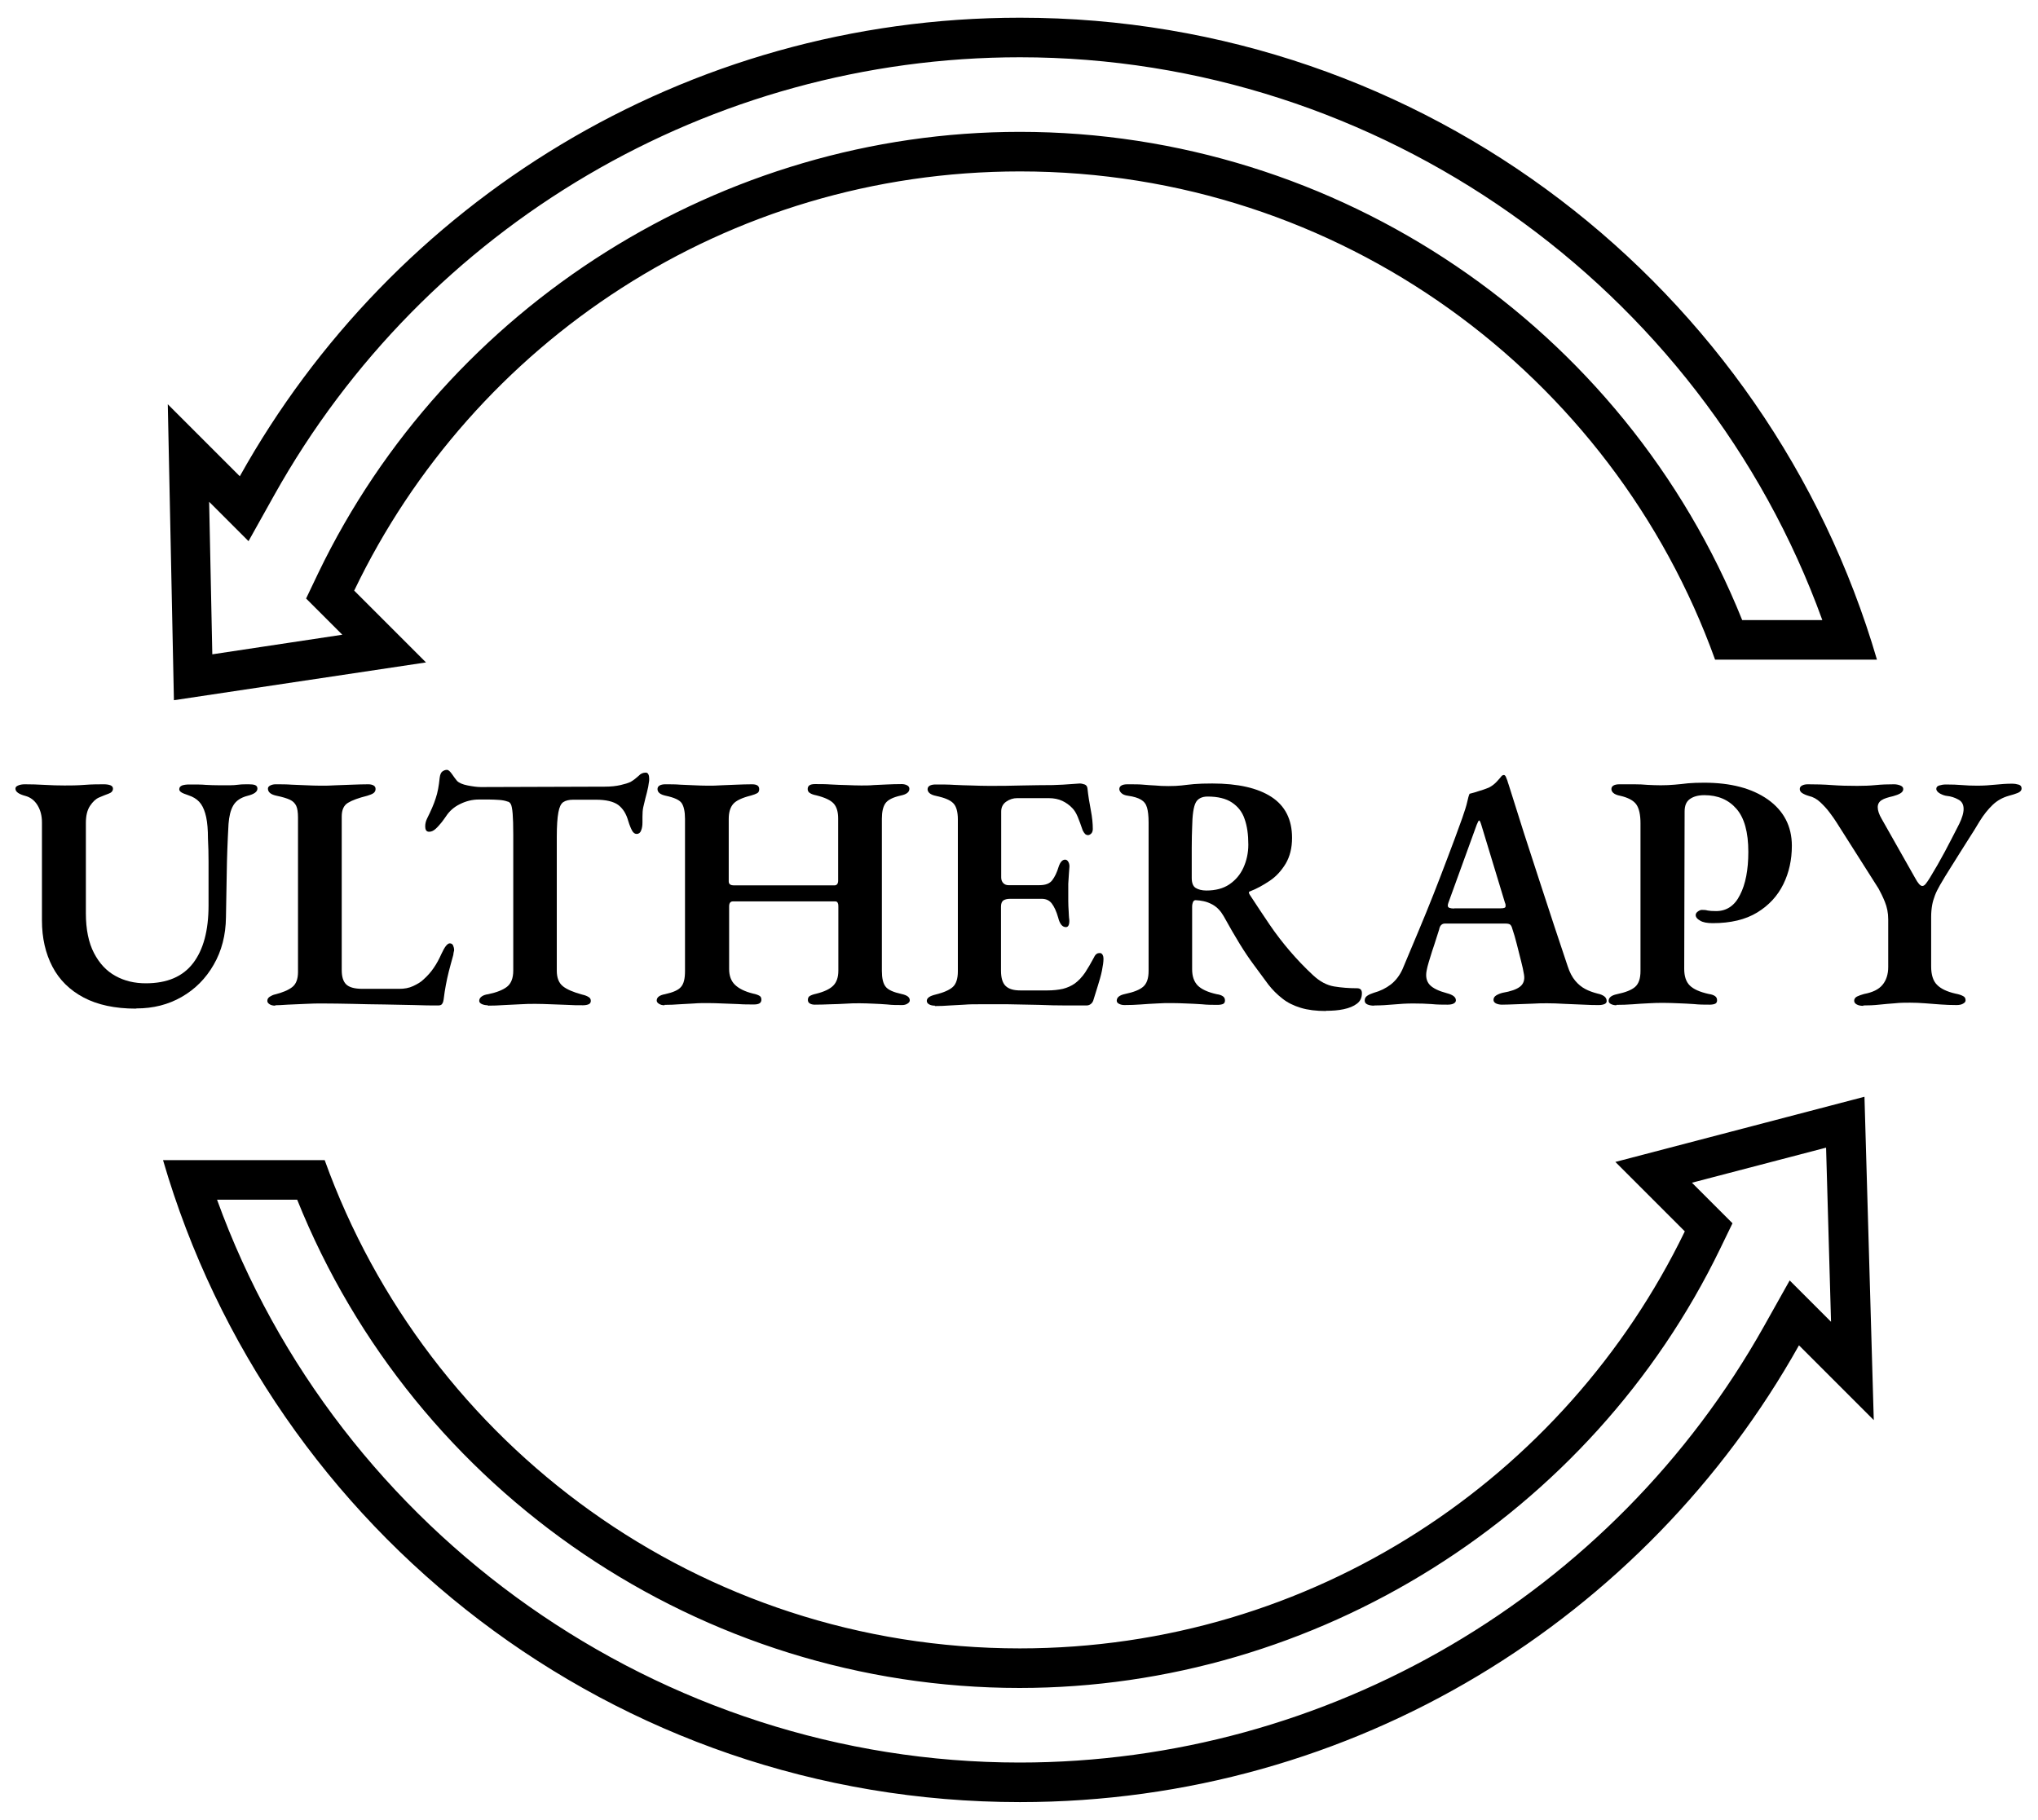 <svg width="103" height="92" viewBox="0 0 103 92" fill="none" xmlns="http://www.w3.org/2000/svg">
<g id="_?&#235;&#141;&#137;&#236;&#148;&#160;??1" clip-path="url(#clip0_445_14490)">
<g id="Group">
<path id="Vector" d="M6.86 50.985C5.81 50.985 4.93 50.795 4.23 50.425C3.53 50.055 3 49.535 2.65 48.865C2.3 48.195 2.12 47.415 2.12 46.525V41.565C2.12 41.225 2.04 40.935 1.89 40.695C1.74 40.455 1.54 40.305 1.29 40.235C0.95 40.145 0.78 40.025 0.78 39.865C0.78 39.795 0.82 39.745 0.92 39.705C1.01 39.665 1.12 39.645 1.26 39.645C1.58 39.645 1.91 39.655 2.25 39.675C2.6 39.695 2.93 39.705 3.26 39.705C3.55 39.705 3.89 39.705 4.27 39.675C4.65 39.645 4.98 39.645 5.25 39.645C5.39 39.645 5.5 39.665 5.58 39.695C5.66 39.725 5.71 39.785 5.71 39.865C5.71 39.975 5.64 40.065 5.5 40.115C5.36 40.165 5.19 40.235 5 40.315C4.84 40.385 4.69 40.525 4.55 40.735C4.41 40.945 4.34 41.235 4.34 41.595V46.165C4.34 46.985 4.48 47.655 4.75 48.175C5.02 48.695 5.38 49.085 5.84 49.335C6.29 49.585 6.8 49.705 7.37 49.705C8.45 49.705 9.24 49.365 9.76 48.685C10.28 48.005 10.54 47.035 10.54 45.765V44.765C10.54 44.385 10.54 43.985 10.54 43.565C10.54 43.155 10.53 42.755 10.51 42.385C10.51 41.945 10.48 41.585 10.42 41.305C10.36 41.025 10.27 40.805 10.16 40.645C10.05 40.485 9.89 40.355 9.69 40.265C9.58 40.225 9.44 40.165 9.29 40.115C9.14 40.055 9.06 39.985 9.06 39.895C9.06 39.805 9.11 39.745 9.2 39.705C9.29 39.675 9.41 39.655 9.56 39.655C9.92 39.655 10.2 39.655 10.4 39.675C10.6 39.685 10.83 39.695 11.09 39.695C11.28 39.695 11.46 39.695 11.61 39.695C11.76 39.695 11.91 39.685 12.06 39.665C12.21 39.645 12.38 39.645 12.57 39.645C12.71 39.645 12.81 39.655 12.89 39.685C12.97 39.715 13.01 39.775 13.01 39.865C13.01 40.025 12.84 40.145 12.52 40.225C12.17 40.315 11.93 40.475 11.79 40.715C11.65 40.955 11.58 41.265 11.55 41.645C11.5 42.535 11.47 43.355 11.46 44.105C11.45 44.855 11.43 45.605 11.42 46.365C11.41 47.275 11.2 48.075 10.8 48.765C10.4 49.465 9.86 50.005 9.18 50.395C8.5 50.785 7.74 50.975 6.9 50.975L6.86 50.985Z" fill="black"/>
<path id="Vector_2" d="M13.901 50.835C13.781 50.835 13.681 50.805 13.611 50.755C13.541 50.705 13.511 50.655 13.511 50.595C13.511 50.505 13.551 50.435 13.631 50.385C13.711 50.335 13.791 50.295 13.871 50.275C14.281 50.175 14.581 50.045 14.771 49.895C14.961 49.745 15.061 49.495 15.061 49.135V41.325C15.061 41.065 15.031 40.865 14.971 40.735C14.911 40.605 14.801 40.495 14.651 40.425C14.501 40.355 14.271 40.285 13.981 40.225C13.691 40.165 13.541 40.045 13.541 39.865C13.541 39.795 13.581 39.745 13.661 39.705C13.741 39.665 13.831 39.645 13.931 39.645C14.211 39.645 14.481 39.645 14.741 39.665C14.991 39.675 15.241 39.685 15.481 39.695C15.721 39.705 15.961 39.715 16.191 39.715C16.451 39.715 16.711 39.715 16.981 39.695C17.251 39.685 17.521 39.675 17.801 39.665C18.081 39.655 18.351 39.645 18.611 39.645C18.721 39.645 18.811 39.665 18.881 39.705C18.951 39.745 18.981 39.805 18.981 39.885C18.981 39.975 18.941 40.045 18.871 40.095C18.801 40.145 18.691 40.185 18.561 40.225C18.121 40.335 17.791 40.455 17.581 40.585C17.371 40.715 17.271 40.945 17.271 41.275V49.035C17.271 49.365 17.341 49.605 17.491 49.755C17.641 49.905 17.911 49.985 18.321 49.985H20.171C20.431 49.985 20.671 49.945 20.881 49.845C21.091 49.745 21.271 49.645 21.411 49.505C21.611 49.325 21.781 49.135 21.921 48.925C22.061 48.725 22.191 48.485 22.311 48.215C22.391 48.045 22.461 47.915 22.531 47.825C22.601 47.735 22.671 47.685 22.731 47.685C22.811 47.685 22.871 47.725 22.901 47.795C22.931 47.865 22.951 47.945 22.951 48.025C22.951 48.035 22.951 48.075 22.931 48.125C22.921 48.185 22.911 48.225 22.911 48.265C22.821 48.595 22.741 48.875 22.681 49.115C22.621 49.355 22.571 49.585 22.531 49.805C22.491 50.025 22.451 50.265 22.421 50.525C22.411 50.605 22.391 50.675 22.351 50.735C22.321 50.795 22.251 50.825 22.151 50.825C21.811 50.825 21.401 50.825 20.931 50.805C20.451 50.795 19.951 50.785 19.421 50.775C18.891 50.765 18.351 50.765 17.821 50.745C17.281 50.735 16.781 50.725 16.301 50.725C16.051 50.725 15.771 50.725 15.441 50.745C15.121 50.755 14.821 50.775 14.531 50.785C14.251 50.805 14.041 50.815 13.921 50.815L13.901 50.835Z" fill="black"/>
<path id="Vector_3" d="M24.65 50.815C24.54 50.815 24.44 50.795 24.35 50.755C24.27 50.715 24.22 50.665 24.22 50.595C24.22 50.505 24.26 50.435 24.34 50.375C24.42 50.315 24.53 50.275 24.68 50.255C25.11 50.165 25.43 50.035 25.63 49.875C25.83 49.715 25.94 49.445 25.94 49.065V42.185C25.94 41.725 25.93 41.375 25.91 41.135C25.89 40.895 25.86 40.735 25.82 40.655C25.78 40.575 25.72 40.525 25.64 40.515C25.53 40.475 25.39 40.445 25.22 40.435C25.05 40.425 24.89 40.415 24.73 40.415H24.2C23.87 40.415 23.55 40.495 23.25 40.645C22.94 40.795 22.71 41.005 22.54 41.265C22.5 41.335 22.42 41.425 22.33 41.555C22.23 41.675 22.13 41.795 22.02 41.895C21.91 41.995 21.8 42.045 21.69 42.045C21.61 42.045 21.56 42.015 21.53 41.965C21.5 41.905 21.49 41.845 21.49 41.775C21.49 41.635 21.52 41.505 21.59 41.365C21.78 40.985 21.93 40.645 22.02 40.355C22.12 40.065 22.18 39.725 22.22 39.325C22.24 39.155 22.29 39.045 22.36 38.995C22.43 38.945 22.51 38.915 22.59 38.915C22.66 38.915 22.74 38.985 22.84 39.125C22.94 39.265 23.02 39.385 23.1 39.475C23.2 39.575 23.38 39.655 23.64 39.705C23.9 39.755 24.12 39.785 24.3 39.785L30.56 39.765C30.88 39.765 31.14 39.735 31.36 39.685C31.58 39.635 31.74 39.585 31.87 39.525C32.04 39.425 32.17 39.315 32.28 39.215C32.38 39.105 32.5 39.055 32.64 39.055C32.7 39.055 32.74 39.085 32.77 39.145C32.8 39.205 32.81 39.285 32.81 39.375C32.81 39.435 32.81 39.495 32.79 39.575C32.78 39.645 32.77 39.715 32.76 39.775C32.71 39.985 32.67 40.185 32.62 40.345C32.58 40.505 32.54 40.665 32.51 40.805C32.48 40.945 32.47 41.105 32.47 41.285V41.575C32.47 41.735 32.45 41.865 32.4 41.985C32.36 42.095 32.28 42.155 32.18 42.155C32.09 42.155 32.01 42.105 31.95 41.995C31.89 41.885 31.82 41.725 31.75 41.495C31.65 41.135 31.48 40.865 31.24 40.685C31 40.515 30.63 40.425 30.12 40.425H28.97C28.76 40.425 28.59 40.465 28.47 40.545C28.35 40.625 28.27 40.795 28.22 41.065C28.17 41.335 28.14 41.745 28.14 42.295V49.065C28.14 49.425 28.24 49.685 28.45 49.855C28.65 50.015 28.98 50.155 29.42 50.275C29.56 50.305 29.66 50.345 29.74 50.395C29.82 50.435 29.86 50.505 29.86 50.595C29.86 50.675 29.82 50.735 29.75 50.765C29.68 50.795 29.58 50.815 29.47 50.815C29.2 50.815 28.93 50.815 28.65 50.795C28.38 50.785 28.11 50.775 27.84 50.765C27.57 50.755 27.32 50.745 27.07 50.745C26.82 50.745 26.56 50.745 26.3 50.765C26.03 50.775 25.76 50.795 25.48 50.805C25.2 50.825 24.93 50.835 24.66 50.835L24.65 50.815Z" fill="black"/>
<path id="Vector_4" d="M33.58 50.815C33.48 50.815 33.39 50.795 33.31 50.745C33.23 50.695 33.19 50.645 33.19 50.575C33.19 50.415 33.33 50.305 33.61 50.255C34.02 50.165 34.29 50.045 34.42 49.885C34.56 49.725 34.62 49.465 34.62 49.085V41.395C34.62 41.025 34.56 40.755 34.45 40.595C34.34 40.435 34.07 40.315 33.65 40.225C33.37 40.165 33.23 40.055 33.23 39.885C33.23 39.805 33.27 39.745 33.34 39.705C33.41 39.665 33.51 39.645 33.62 39.645C33.89 39.645 34.15 39.645 34.38 39.665C34.62 39.675 34.85 39.685 35.08 39.695C35.31 39.705 35.53 39.715 35.76 39.715C35.99 39.715 36.22 39.715 36.47 39.695C36.71 39.685 36.96 39.675 37.22 39.665C37.48 39.655 37.74 39.645 38 39.645C38.26 39.645 38.37 39.725 38.37 39.895C38.37 39.985 38.34 40.055 38.27 40.095C38.2 40.135 38.09 40.175 37.95 40.215C37.51 40.325 37.21 40.465 37.06 40.635C36.91 40.805 36.83 41.055 36.83 41.395V44.555C36.83 44.635 36.86 44.685 36.91 44.715C36.96 44.745 37.02 44.755 37.09 44.755H42.17C42.29 44.755 42.36 44.675 42.36 44.515V41.375C42.36 41.045 42.29 40.795 42.14 40.625C41.99 40.455 41.7 40.315 41.26 40.205C41.11 40.175 41 40.135 40.93 40.085C40.86 40.045 40.82 39.975 40.82 39.885C40.82 39.715 40.94 39.635 41.19 39.635C41.46 39.635 41.73 39.635 42 39.655C42.27 39.675 42.54 39.675 42.79 39.685C43.04 39.695 43.29 39.705 43.53 39.705C43.74 39.705 43.95 39.705 44.16 39.685C44.36 39.675 44.58 39.665 44.81 39.655C45.04 39.645 45.29 39.635 45.57 39.635C45.67 39.635 45.76 39.655 45.84 39.695C45.92 39.735 45.96 39.795 45.96 39.875C45.96 40.045 45.81 40.155 45.52 40.215C45.12 40.305 44.87 40.435 44.75 40.605C44.63 40.775 44.57 41.035 44.57 41.385V49.075C44.57 49.445 44.63 49.715 44.76 49.875C44.88 50.035 45.15 50.155 45.56 50.245C45.84 50.305 45.98 50.405 45.98 50.565C45.98 50.635 45.94 50.685 45.86 50.735C45.78 50.785 45.69 50.805 45.59 50.805C45.33 50.805 45.08 50.805 44.84 50.775C44.6 50.755 44.37 50.745 44.14 50.735C43.91 50.725 43.68 50.715 43.45 50.715C43.22 50.715 42.99 50.715 42.74 50.735C42.49 50.755 42.24 50.755 41.98 50.765C41.72 50.775 41.45 50.785 41.18 50.785C41.08 50.785 40.99 50.765 40.93 50.725C40.86 50.685 40.83 50.625 40.83 50.545C40.83 50.455 40.86 50.385 40.93 50.345C41 50.305 41.1 50.265 41.24 50.235C41.65 50.135 41.94 49.995 42.11 49.825C42.28 49.655 42.37 49.405 42.37 49.065V45.835C42.37 45.765 42.37 45.705 42.34 45.645C42.32 45.585 42.27 45.565 42.2 45.565H37.04C36.92 45.565 36.85 45.645 36.85 45.815V48.985C36.85 49.325 36.95 49.595 37.15 49.785C37.35 49.975 37.65 50.125 38.06 50.225C38.21 50.255 38.31 50.295 38.38 50.335C38.45 50.375 38.48 50.435 38.48 50.535C38.48 50.615 38.45 50.675 38.39 50.715C38.33 50.755 38.23 50.775 38.11 50.775C37.85 50.775 37.58 50.775 37.31 50.755C37.04 50.745 36.77 50.735 36.52 50.725C36.27 50.715 36.02 50.705 35.78 50.705C35.54 50.705 35.3 50.705 35.07 50.725C34.83 50.735 34.59 50.755 34.34 50.765C34.09 50.785 33.84 50.795 33.59 50.795L33.58 50.815Z" fill="black"/>
<path id="Vector_5" d="M47.25 50.835C47.13 50.835 47.03 50.815 46.95 50.765C46.88 50.725 46.84 50.665 46.84 50.595C46.84 50.445 46.99 50.345 47.28 50.275C47.69 50.175 47.98 50.045 48.15 49.895C48.32 49.745 48.41 49.475 48.41 49.105V41.415C48.41 41.035 48.33 40.755 48.18 40.605C48.03 40.445 47.74 40.325 47.32 40.235C47.16 40.205 47.05 40.155 46.98 40.095C46.91 40.035 46.88 39.965 46.88 39.895C46.88 39.815 46.92 39.755 46.99 39.715C47.06 39.675 47.16 39.655 47.29 39.655C47.62 39.655 47.93 39.655 48.23 39.675C48.53 39.695 48.82 39.695 49.1 39.705C49.38 39.715 49.68 39.725 49.98 39.725C50.5 39.725 51.05 39.725 51.64 39.705C52.22 39.695 52.75 39.685 53.21 39.685C53.58 39.675 53.89 39.655 54.14 39.635C54.38 39.615 54.53 39.605 54.57 39.605C54.65 39.605 54.73 39.625 54.82 39.655C54.9 39.685 54.95 39.755 54.96 39.855C55 40.225 55.06 40.595 55.13 40.955C55.2 41.315 55.23 41.635 55.23 41.905C55.23 42.005 55.2 42.085 55.15 42.135C55.1 42.185 55.04 42.215 54.99 42.215C54.94 42.215 54.88 42.195 54.84 42.155C54.8 42.115 54.76 42.055 54.72 41.975C54.63 41.715 54.55 41.485 54.47 41.295C54.39 41.105 54.3 40.955 54.2 40.855C54.05 40.695 53.88 40.575 53.69 40.485C53.5 40.395 53.27 40.345 52.99 40.345H51.41C51.21 40.345 51.02 40.405 50.85 40.525C50.68 40.645 50.6 40.815 50.6 41.025V44.355C50.6 44.475 50.64 44.575 50.71 44.645C50.78 44.715 50.87 44.745 50.97 44.745H52.53C52.84 44.745 53.05 44.665 53.18 44.495C53.31 44.325 53.42 44.095 53.51 43.795C53.59 43.565 53.7 43.455 53.83 43.455C53.89 43.455 53.94 43.485 53.98 43.545C54.02 43.605 54.05 43.685 54.05 43.795C54.04 43.905 54.03 44.045 54.02 44.205C54.01 44.365 54 44.525 53.99 44.675C53.99 44.835 53.99 44.975 53.99 45.095C53.99 45.235 53.99 45.385 53.99 45.555C53.99 45.725 54 45.895 54.01 46.055C54.02 46.215 54.02 46.355 54.04 46.475C54.05 46.595 54.04 46.695 54.01 46.765C53.98 46.835 53.93 46.865 53.87 46.865C53.69 46.865 53.56 46.705 53.48 46.385C53.39 46.065 53.28 45.835 53.16 45.675C53.04 45.515 52.87 45.435 52.65 45.435H51.05C50.9 45.435 50.79 45.465 50.71 45.515C50.63 45.575 50.59 45.675 50.59 45.835V49.065C50.59 49.435 50.67 49.695 50.83 49.845C50.99 49.995 51.23 50.065 51.56 50.065H52.95C53.23 50.065 53.49 50.035 53.72 49.985C53.95 49.925 54.15 49.835 54.32 49.715C54.51 49.575 54.68 49.395 54.84 49.165C54.99 48.935 55.14 48.675 55.29 48.395C55.33 48.305 55.38 48.245 55.43 48.215C55.47 48.185 55.53 48.175 55.6 48.175C55.66 48.185 55.7 48.215 55.73 48.275C55.76 48.335 55.77 48.395 55.77 48.465C55.77 48.625 55.74 48.825 55.69 49.075C55.64 49.325 55.56 49.585 55.48 49.845C55.4 50.105 55.32 50.355 55.25 50.585C55.22 50.665 55.17 50.725 55.11 50.765C55.05 50.805 54.99 50.825 54.91 50.825C54.64 50.825 54.29 50.825 53.87 50.825C53.45 50.825 52.98 50.815 52.49 50.795C51.99 50.785 51.48 50.775 50.96 50.765C50.44 50.765 49.94 50.765 49.47 50.765C49.23 50.765 48.99 50.765 48.75 50.785C48.51 50.795 48.26 50.815 48.01 50.825C47.76 50.845 47.51 50.855 47.25 50.855V50.835Z" fill="black"/>
<path id="Vector_6" d="M67.01 51.105C66.52 51.105 66.1 51.055 65.74 50.945C65.38 50.835 65.07 50.685 64.81 50.475C64.55 50.275 64.31 50.035 64.1 49.765C63.85 49.425 63.61 49.095 63.37 48.775C63.13 48.455 62.89 48.095 62.65 47.705C62.41 47.315 62.14 46.845 61.84 46.305C61.69 46.045 61.51 45.855 61.28 45.725C61.13 45.645 60.98 45.585 60.83 45.555C60.68 45.525 60.55 45.505 60.45 45.505C60.38 45.495 60.33 45.525 60.3 45.585C60.27 45.655 60.25 45.735 60.25 45.835V48.995C60.25 49.345 60.34 49.615 60.53 49.815C60.72 50.005 61.04 50.155 61.49 50.255C61.64 50.275 61.74 50.315 61.81 50.365C61.88 50.415 61.91 50.485 61.91 50.575C61.91 50.655 61.88 50.715 61.82 50.745C61.76 50.775 61.66 50.795 61.54 50.795C61.28 50.795 61.01 50.795 60.74 50.765C60.47 50.745 60.2 50.735 59.95 50.725C59.7 50.715 59.45 50.705 59.23 50.705C58.98 50.705 58.72 50.705 58.46 50.725C58.19 50.735 57.93 50.755 57.65 50.775C57.38 50.795 57.11 50.805 56.83 50.805C56.73 50.805 56.64 50.785 56.56 50.745C56.48 50.705 56.44 50.655 56.44 50.585C56.44 50.415 56.58 50.305 56.86 50.245C57.29 50.155 57.6 50.035 57.78 49.875C57.96 49.715 58.05 49.455 58.05 49.075V41.575C58.05 41.245 58.02 40.995 57.97 40.825C57.92 40.645 57.82 40.515 57.67 40.425C57.52 40.335 57.3 40.265 57.01 40.225C56.85 40.205 56.74 40.155 56.67 40.085C56.6 40.015 56.57 39.945 56.57 39.885C56.57 39.805 56.61 39.745 56.68 39.705C56.75 39.665 56.85 39.645 56.98 39.645C57.32 39.645 57.59 39.645 57.79 39.665C57.99 39.685 58.19 39.695 58.38 39.705C58.57 39.725 58.79 39.735 59.05 39.735C59.31 39.735 59.52 39.725 59.71 39.705C59.9 39.685 60.12 39.655 60.35 39.635C60.59 39.615 60.89 39.605 61.27 39.605C62.57 39.605 63.57 39.835 64.26 40.285C64.95 40.735 65.3 41.425 65.3 42.355C65.3 42.865 65.19 43.295 64.98 43.655C64.76 44.015 64.5 44.305 64.17 44.525C63.84 44.745 63.52 44.925 63.18 45.055C63.14 45.065 63.11 45.095 63.12 45.135C63.13 45.175 63.15 45.215 63.18 45.255C63.52 45.775 63.85 46.275 64.17 46.745C64.49 47.215 64.83 47.655 65.19 48.075C65.55 48.495 65.93 48.895 66.35 49.285C66.7 49.615 67.06 49.805 67.43 49.865C67.8 49.925 68.18 49.955 68.58 49.955C68.75 49.955 68.83 50.035 68.83 50.205C68.83 50.435 68.75 50.605 68.58 50.735C68.41 50.865 68.19 50.955 67.91 51.015C67.63 51.075 67.33 51.095 67.02 51.095L67.01 51.105ZM60.97 45.015C61.43 45.015 61.82 44.915 62.13 44.705C62.44 44.495 62.68 44.215 62.84 43.865C63 43.515 63.09 43.125 63.09 42.695C63.09 42.185 63.03 41.755 62.9 41.395C62.78 41.035 62.56 40.765 62.26 40.565C61.96 40.365 61.55 40.265 61.03 40.265C60.74 40.265 60.53 40.375 60.43 40.575C60.32 40.785 60.26 41.205 60.25 41.835C60.24 42.095 60.23 42.435 60.23 42.865V44.385C60.23 44.635 60.3 44.805 60.43 44.885C60.56 44.965 60.74 45.015 60.97 45.015Z" fill="black"/>
<path id="Vector_7" d="M69.451 50.835C69.311 50.835 69.201 50.815 69.111 50.775C69.021 50.735 68.971 50.675 68.971 50.575C68.971 50.475 69.011 50.395 69.101 50.335C69.191 50.275 69.301 50.225 69.431 50.185C69.761 50.095 70.041 49.955 70.291 49.765C70.531 49.575 70.731 49.325 70.881 48.995C71.161 48.325 71.431 47.685 71.691 47.065C71.951 46.445 72.201 45.835 72.441 45.225C72.681 44.615 72.921 43.995 73.161 43.355C73.401 42.725 73.651 42.055 73.901 41.355C74.021 41.005 74.111 40.735 74.151 40.545C74.191 40.355 74.231 40.215 74.271 40.125C74.441 40.085 74.601 40.035 74.751 39.985C74.901 39.945 75.061 39.885 75.241 39.815C75.401 39.735 75.531 39.635 75.651 39.505C75.761 39.385 75.851 39.285 75.901 39.215C75.931 39.195 75.971 39.175 76.001 39.175C76.031 39.175 76.071 39.195 76.101 39.255C76.131 39.325 76.161 39.395 76.181 39.455C76.201 39.525 76.221 39.595 76.251 39.675C76.501 40.475 76.761 41.295 77.021 42.115C77.291 42.935 77.551 43.745 77.811 44.545C78.071 45.345 78.321 46.105 78.561 46.835C78.801 47.565 79.031 48.235 79.231 48.845C79.331 49.155 79.461 49.395 79.611 49.575C79.761 49.755 79.931 49.895 80.121 49.995C80.311 50.095 80.511 50.165 80.741 50.225C80.891 50.255 81.001 50.305 81.081 50.365C81.161 50.425 81.201 50.505 81.201 50.605C81.201 50.675 81.161 50.725 81.091 50.755C81.021 50.785 80.921 50.805 80.811 50.805C80.611 50.805 80.351 50.805 80.041 50.785C79.731 50.775 79.411 50.755 79.081 50.745C78.751 50.725 78.461 50.715 78.201 50.715C77.971 50.715 77.721 50.715 77.441 50.735C77.161 50.745 76.891 50.755 76.611 50.765C76.331 50.775 76.101 50.785 75.911 50.785C75.801 50.785 75.701 50.765 75.611 50.725C75.531 50.685 75.481 50.625 75.481 50.545C75.481 50.455 75.521 50.375 75.621 50.315C75.721 50.255 75.821 50.215 75.941 50.185C76.351 50.115 76.641 50.015 76.821 49.875C77.001 49.735 77.071 49.525 77.021 49.255C76.991 49.065 76.941 48.835 76.871 48.565C76.801 48.295 76.731 48.025 76.661 47.735C76.591 47.445 76.511 47.185 76.431 46.945C76.411 46.855 76.371 46.785 76.331 46.745C76.291 46.705 76.201 46.685 76.081 46.685H73.021C72.941 46.685 72.881 46.715 72.831 46.765C72.781 46.815 72.751 46.895 72.731 46.995C72.681 47.145 72.631 47.305 72.571 47.495C72.511 47.685 72.451 47.875 72.381 48.075C72.321 48.275 72.261 48.455 72.211 48.625C72.161 48.795 72.121 48.945 72.101 49.065C72.041 49.375 72.101 49.615 72.261 49.785C72.421 49.955 72.711 50.095 73.121 50.205C73.431 50.285 73.581 50.405 73.581 50.565C73.581 50.635 73.541 50.685 73.471 50.725C73.401 50.765 73.291 50.785 73.161 50.785C72.901 50.785 72.631 50.785 72.351 50.755C72.071 50.735 71.761 50.725 71.421 50.725C71.081 50.725 70.751 50.745 70.431 50.775C70.111 50.805 69.781 50.825 69.451 50.825V50.835ZM73.491 45.915H75.851C76.011 45.915 76.091 45.885 76.091 45.815C76.091 45.785 76.091 45.755 76.091 45.735C76.091 45.715 76.081 45.675 76.061 45.635L74.871 41.715C74.821 41.555 74.791 41.475 74.751 41.475C74.731 41.475 74.691 41.545 74.631 41.695L73.201 45.635C73.181 45.695 73.171 45.735 73.171 45.775C73.171 45.835 73.201 45.875 73.261 45.895C73.321 45.915 73.401 45.925 73.491 45.925V45.915Z" fill="black"/>
<path id="Vector_8" d="M81.69 50.815C81.59 50.815 81.5 50.795 81.42 50.755C81.34 50.715 81.3 50.665 81.3 50.595C81.3 50.425 81.44 50.315 81.72 50.255C82.15 50.165 82.46 50.045 82.64 49.885C82.82 49.725 82.91 49.465 82.91 49.085V41.615C82.91 41.185 82.84 40.865 82.7 40.665C82.56 40.465 82.28 40.315 81.88 40.225C81.72 40.195 81.61 40.145 81.54 40.085C81.47 40.025 81.44 39.955 81.44 39.885C81.44 39.805 81.48 39.745 81.55 39.705C81.62 39.665 81.72 39.645 81.85 39.645C82.12 39.645 82.37 39.645 82.6 39.645C82.83 39.645 83.06 39.655 83.27 39.675C83.48 39.685 83.71 39.695 83.93 39.695C84.18 39.695 84.41 39.685 84.63 39.665C84.85 39.645 85.08 39.625 85.31 39.595C85.54 39.575 85.81 39.565 86.12 39.565C87.47 39.565 88.54 39.845 89.35 40.415C90.15 40.985 90.56 41.765 90.56 42.755C90.56 43.455 90.42 44.105 90.13 44.695C89.84 45.285 89.4 45.765 88.81 46.125C88.22 46.485 87.47 46.665 86.56 46.665C86.28 46.665 86.06 46.625 85.92 46.535C85.77 46.455 85.7 46.355 85.7 46.255C85.7 46.185 85.74 46.125 85.81 46.075C85.88 46.025 85.95 45.995 86 45.995C86.1 45.995 86.2 45.995 86.3 46.025C86.4 46.045 86.54 46.055 86.73 46.055C87.26 46.055 87.67 45.785 87.94 45.235C88.22 44.695 88.36 43.965 88.36 43.065C88.36 42.065 88.16 41.345 87.76 40.885C87.36 40.425 86.82 40.195 86.14 40.195C85.82 40.195 85.58 40.265 85.4 40.395C85.22 40.525 85.14 40.735 85.14 41.015L85.12 48.975C85.12 49.345 85.21 49.625 85.4 49.815C85.59 50.005 85.91 50.145 86.36 50.245C86.51 50.265 86.61 50.305 86.68 50.355C86.75 50.405 86.78 50.475 86.78 50.565C86.78 50.645 86.75 50.705 86.69 50.735C86.63 50.765 86.53 50.785 86.41 50.785C86.15 50.785 85.88 50.785 85.61 50.755C85.34 50.735 85.07 50.725 84.82 50.715C84.57 50.705 84.32 50.695 84.1 50.695C83.85 50.695 83.59 50.695 83.33 50.715C83.06 50.725 82.8 50.745 82.52 50.765C82.25 50.785 81.98 50.795 81.7 50.795L81.69 50.815Z" fill="black"/>
<path id="Vector_9" d="M94.19 50.845C94.04 50.845 93.93 50.825 93.84 50.775C93.75 50.725 93.71 50.665 93.71 50.585C93.71 50.495 93.76 50.425 93.85 50.375C93.95 50.325 94.07 50.285 94.21 50.245C94.64 50.165 94.95 50.015 95.14 49.785C95.33 49.555 95.43 49.255 95.43 48.885V46.475C95.43 46.145 95.37 45.855 95.26 45.585C95.15 45.315 95.04 45.095 94.94 44.915L92.82 41.575C92.73 41.425 92.61 41.265 92.47 41.075C92.33 40.885 92.17 40.715 92 40.555C91.83 40.395 91.64 40.285 91.42 40.235C91.28 40.195 91.17 40.145 91.09 40.095C91.01 40.045 90.96 39.975 90.96 39.885C90.96 39.805 91 39.745 91.08 39.705C91.16 39.665 91.25 39.645 91.37 39.645C91.78 39.645 92.18 39.655 92.58 39.685C92.98 39.715 93.41 39.725 93.86 39.725C94.19 39.725 94.5 39.715 94.8 39.685C95.1 39.655 95.41 39.645 95.72 39.645C95.83 39.645 95.94 39.665 96.04 39.705C96.14 39.745 96.19 39.805 96.19 39.885C96.19 39.975 96.14 40.045 96.04 40.105C95.94 40.165 95.82 40.205 95.68 40.245C95.42 40.305 95.22 40.365 95.1 40.445C94.97 40.525 94.9 40.645 94.9 40.805C94.9 40.975 94.97 41.175 95.1 41.395L96.78 44.365C96.93 44.645 97.05 44.785 97.15 44.785C97.21 44.785 97.26 44.755 97.32 44.685C97.38 44.615 97.45 44.505 97.54 44.365C97.81 43.925 98.06 43.485 98.29 43.055C98.52 42.625 98.76 42.155 99.02 41.645C99.09 41.505 99.14 41.375 99.18 41.245C99.22 41.115 99.24 40.995 99.24 40.895C99.24 40.665 99.15 40.505 98.97 40.415C98.79 40.315 98.6 40.255 98.41 40.235C98.3 40.225 98.18 40.185 98.05 40.115C97.93 40.045 97.86 39.965 97.86 39.875C97.86 39.795 97.91 39.735 98.01 39.705C98.11 39.675 98.22 39.655 98.35 39.655C98.66 39.655 98.92 39.665 99.16 39.685C99.39 39.705 99.65 39.715 99.93 39.715C100.25 39.715 100.55 39.695 100.84 39.665C101.13 39.635 101.41 39.615 101.68 39.615C101.82 39.615 101.93 39.635 102.03 39.665C102.13 39.695 102.17 39.765 102.17 39.855C102.17 39.955 102.1 40.035 101.97 40.085C101.84 40.135 101.69 40.185 101.53 40.225C101.21 40.315 100.94 40.465 100.71 40.685C100.48 40.905 100.26 41.175 100.05 41.515C99.86 41.835 99.68 42.125 99.51 42.385C99.34 42.655 99.18 42.905 99.03 43.145C98.88 43.385 98.72 43.635 98.56 43.895C98.4 44.145 98.23 44.425 98.05 44.735C97.94 44.925 97.85 45.105 97.79 45.265C97.73 45.425 97.68 45.585 97.65 45.755C97.62 45.925 97.6 46.125 97.6 46.345V48.855C97.6 49.275 97.7 49.585 97.89 49.775C98.08 49.975 98.39 50.125 98.82 50.225C98.98 50.255 99.11 50.295 99.2 50.345C99.3 50.385 99.34 50.465 99.34 50.565C99.34 50.635 99.3 50.685 99.21 50.735C99.13 50.785 99.01 50.805 98.88 50.805C98.61 50.805 98.34 50.795 98.07 50.775C97.8 50.755 97.53 50.735 97.28 50.715C97.03 50.695 96.77 50.685 96.53 50.685C96.29 50.685 96.03 50.685 95.77 50.715C95.51 50.735 95.24 50.755 94.97 50.785C94.7 50.815 94.43 50.825 94.16 50.825L94.19 50.845Z" fill="black"/>
</g>
<path id="Vector_10" d="M51.55 2.895C69.691 2.895 85.99 14.465 92.1 31.345H88.05C82.1 16.525 67.611 6.665 51.541 6.665C36.52 6.665 22.601 15.425 16.081 28.975L15.47 30.255L16.471 31.255L17.3 32.085L10.73 33.075L10.57 25.365L10.691 25.485L12.56 27.355L13.851 25.045C21.48 11.385 35.92 2.895 51.55 2.895ZM51.55 0.895C34.59 0.895 19.831 10.245 12.12 24.075L8.48 20.435L8.79 35.395L21.53 33.485L17.901 29.855C23.91 17.315 36.721 8.665 51.55 8.665C67.731 8.665 81.501 18.955 86.68 33.345H94.861C89.38 14.585 72.061 0.895 51.55 0.895Z" fill="black"/>
<path id="Vector_11" d="M92.29 58.025L92.54 66.815L92.32 66.595L90.45 64.725L89.16 67.025C81.53 80.635 67.11 89.095 51.53 89.095C33.38 89.095 17.08 77.525 10.97 60.645H15.02C20.97 75.465 35.46 85.325 51.53 85.325C66.51 85.325 80.41 76.605 86.94 63.115L87.56 61.835L86.55 60.825L85.51 59.785L92.28 58.015M94.21 55.445L81.64 58.735L85.15 62.245C79.11 74.715 66.33 83.325 51.54 83.325C35.36 83.325 21.59 73.035 16.41 58.645H8.24C13.7 77.405 31.02 91.095 51.55 91.095C68.46 91.095 83.2 81.785 90.92 68.005L94.7 71.785L94.23 55.445H94.21Z" fill="black"/>
</g>
<defs>
<clipPath id="clip0_445_14490">
<rect width="101.44" height="90.21" fill="white" transform="translate(0.78 0.895)"/>
</clipPath>
</defs>
</svg>
